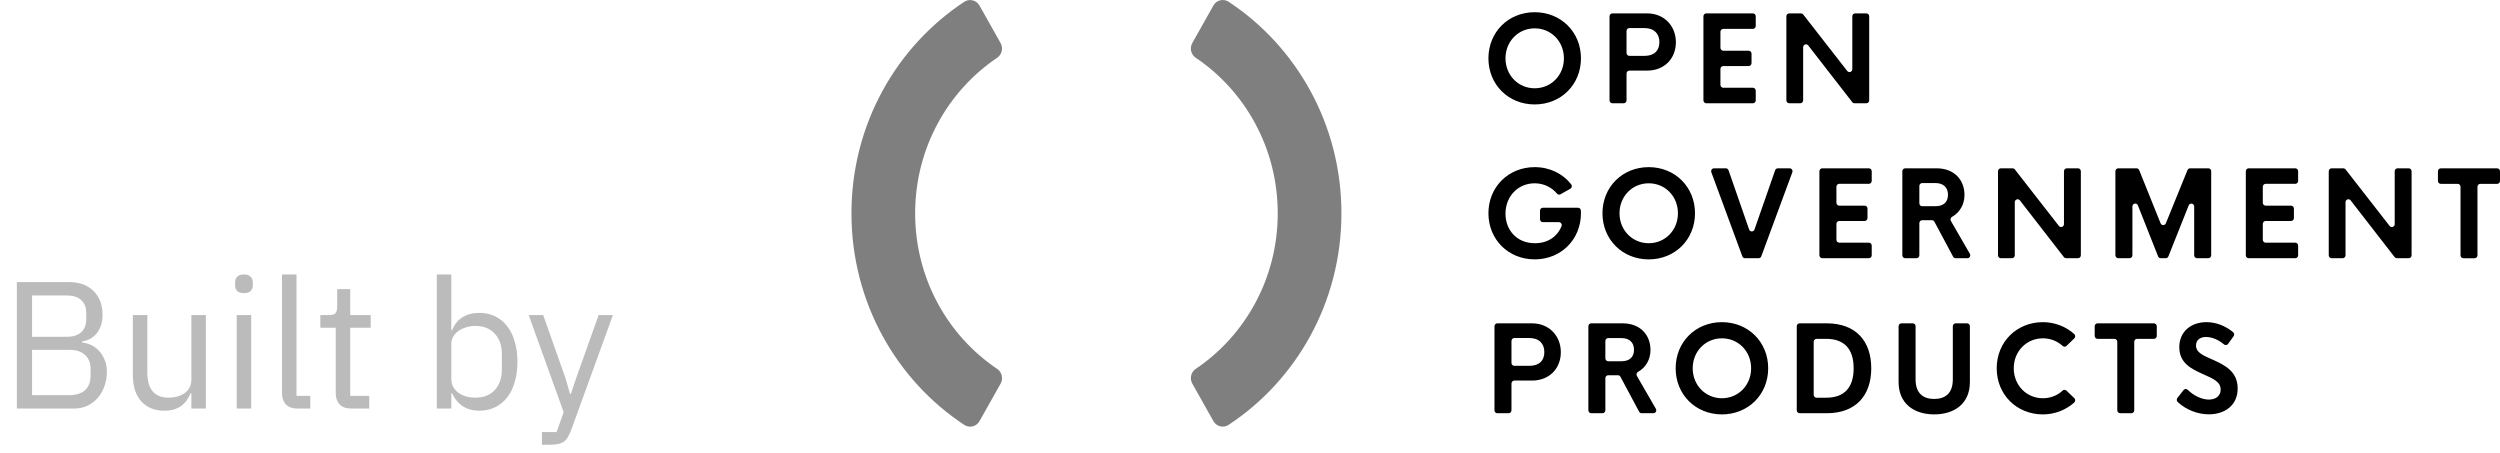 <svg width="138" height="25" viewBox="0 0 138 25" fill="none" xmlns="http://www.w3.org/2000/svg">
<path fill-rule="evenodd" clip-rule="evenodd" d="M86.328 3.22C86.328 2.286 85.625 1.565 84.715 1.565C83.808 1.565 83.103 2.286 83.103 3.22C83.103 4.153 83.808 4.873 84.715 4.873C85.626 4.873 86.328 4.153 86.328 3.22ZM82.161 3.22C82.161 1.769 83.263 0.674 84.715 0.674C86.167 0.674 87.269 1.769 87.269 3.22C87.269 4.67 86.167 5.765 84.715 5.765C83.263 5.765 82.161 4.67 82.161 3.22ZM91.599 2.321C91.599 1.866 91.315 1.549 90.774 1.549H89.942C89.9 1.549 89.861 1.566 89.831 1.597C89.801 1.627 89.785 1.668 89.785 1.711V2.923C89.785 3.012 89.856 3.084 89.942 3.084H90.774C91.316 3.084 91.599 2.796 91.599 2.321ZM92.509 2.331C92.509 3.223 91.885 3.898 90.915 3.898H89.942C89.9 3.898 89.861 3.915 89.831 3.945C89.801 3.975 89.785 4.017 89.785 4.059V5.539C89.785 5.56 89.781 5.581 89.773 5.601C89.765 5.62 89.754 5.638 89.739 5.653C89.724 5.668 89.707 5.68 89.688 5.688C89.669 5.696 89.648 5.7 89.628 5.7H89.004C88.983 5.701 88.963 5.696 88.944 5.688C88.924 5.68 88.907 5.668 88.892 5.653C88.878 5.638 88.866 5.621 88.858 5.601C88.85 5.581 88.846 5.56 88.846 5.539V0.9C88.846 0.811 88.917 0.738 89.004 0.738H90.915C91.885 0.738 92.509 1.452 92.509 2.331L92.509 2.331ZM94.968 1.756V2.638C94.968 2.727 95.038 2.8 95.125 2.8H96.527C96.614 2.8 96.684 2.872 96.684 2.961V3.485C96.684 3.527 96.668 3.569 96.638 3.599C96.609 3.629 96.568 3.646 96.527 3.646H95.125C95.105 3.646 95.084 3.65 95.065 3.658C95.046 3.666 95.029 3.678 95.014 3.693C94.999 3.708 94.988 3.726 94.98 3.745C94.972 3.765 94.968 3.786 94.968 3.807V4.683C94.968 4.772 95.038 4.844 95.125 4.844H96.76C96.847 4.844 96.917 4.917 96.917 5.005V5.539C96.917 5.582 96.901 5.623 96.871 5.653C96.842 5.683 96.802 5.7 96.76 5.7H94.186C94.166 5.7 94.145 5.696 94.126 5.688C94.107 5.68 94.09 5.668 94.075 5.653C94.061 5.638 94.049 5.62 94.041 5.601C94.033 5.581 94.029 5.56 94.029 5.539V0.9C94.029 0.811 94.1 0.739 94.186 0.739H96.76C96.847 0.739 96.917 0.811 96.917 0.9V1.433C96.917 1.476 96.9 1.517 96.871 1.547C96.841 1.577 96.802 1.595 96.76 1.595H95.125C95.083 1.595 95.043 1.612 95.014 1.642C94.984 1.672 94.968 1.713 94.968 1.756H94.968ZM103.18 0.9V5.539C103.18 5.582 103.164 5.623 103.134 5.653C103.105 5.683 103.065 5.7 103.023 5.7H102.368C102.344 5.701 102.321 5.695 102.299 5.684C102.278 5.674 102.259 5.658 102.245 5.639L99.814 2.508C99.721 2.389 99.534 2.456 99.534 2.609V5.539C99.534 5.582 99.517 5.623 99.487 5.653C99.458 5.683 99.418 5.7 99.376 5.7H98.765C98.723 5.7 98.683 5.683 98.654 5.653C98.624 5.623 98.608 5.582 98.608 5.539V0.9C98.608 0.811 98.678 0.738 98.765 0.738H99.414C99.462 0.738 99.507 0.761 99.537 0.799L101.968 3.919C102.061 4.039 102.248 3.971 102.248 3.819V0.9C102.248 0.811 102.318 0.738 102.405 0.738H103.023C103.11 0.738 103.18 0.811 103.18 0.9V0.9ZM87.269 11.765C87.269 13.222 86.17 14.317 84.715 14.317C83.263 14.317 82.161 13.222 82.161 11.772C82.161 10.321 83.263 9.226 84.715 9.226C85.55 9.226 86.271 9.59 86.728 10.172C86.743 10.191 86.754 10.212 86.759 10.235C86.765 10.258 86.766 10.283 86.761 10.306C86.757 10.329 86.748 10.351 86.734 10.371C86.721 10.39 86.703 10.406 86.683 10.418L86.143 10.723C86.112 10.741 86.076 10.748 86.041 10.742C86.005 10.736 85.973 10.718 85.949 10.691C85.656 10.34 85.217 10.118 84.712 10.118C83.808 10.118 83.103 10.825 83.103 11.794C83.103 12.702 83.73 13.426 84.728 13.426C85.438 13.426 85.966 13.061 86.197 12.483C86.239 12.378 86.16 12.263 86.049 12.263H85.165C85.145 12.263 85.124 12.259 85.105 12.251C85.086 12.242 85.069 12.23 85.054 12.216C85.04 12.2 85.028 12.183 85.02 12.163C85.012 12.143 85.008 12.123 85.008 12.101V11.63C85.008 11.54 85.079 11.468 85.165 11.468H87.107C87.19 11.468 87.258 11.534 87.264 11.619C87.267 11.666 87.269 11.715 87.269 11.765ZM92.622 11.772C92.622 10.838 91.92 10.118 91.01 10.118C90.103 10.118 89.397 10.838 89.397 11.772C89.397 12.705 90.103 13.426 91.01 13.426C91.92 13.426 92.622 12.705 92.622 11.772ZM88.456 11.772C88.456 10.321 89.558 9.226 91.01 9.226C92.461 9.226 93.564 10.321 93.564 11.772C93.564 13.223 92.461 14.318 91.01 14.318C89.558 14.318 88.456 13.222 88.456 11.772ZM98.937 9.509L97.223 14.149C97.212 14.179 97.192 14.206 97.166 14.224C97.139 14.243 97.108 14.253 97.077 14.253H96.324C96.292 14.253 96.26 14.243 96.234 14.224C96.208 14.206 96.188 14.179 96.177 14.149L94.466 9.509C94.457 9.485 94.454 9.459 94.457 9.433C94.46 9.407 94.469 9.382 94.484 9.36C94.498 9.339 94.517 9.321 94.54 9.309C94.562 9.297 94.588 9.291 94.613 9.291H95.267C95.333 9.291 95.392 9.334 95.415 9.398L96.552 12.668C96.602 12.811 96.799 12.811 96.848 12.668L97.988 9.398C97.999 9.367 98.019 9.339 98.046 9.32C98.072 9.301 98.104 9.291 98.136 9.291H98.79C98.9 9.291 98.976 9.404 98.937 9.509ZM101.37 10.308V11.191C101.37 11.28 101.44 11.352 101.527 11.352H102.929C103.015 11.352 103.086 11.424 103.086 11.513V12.037C103.086 12.08 103.069 12.121 103.04 12.151C103.01 12.181 102.97 12.198 102.929 12.198H101.527C101.485 12.198 101.445 12.215 101.416 12.246C101.386 12.276 101.37 12.317 101.37 12.36V13.235C101.37 13.324 101.44 13.396 101.527 13.396H103.162C103.249 13.396 103.319 13.469 103.319 13.558V14.091C103.319 14.113 103.315 14.133 103.307 14.153C103.299 14.173 103.288 14.191 103.273 14.206C103.258 14.22 103.241 14.232 103.222 14.241C103.203 14.249 103.182 14.253 103.162 14.253H100.588C100.568 14.253 100.547 14.249 100.528 14.24C100.509 14.232 100.492 14.22 100.477 14.205C100.463 14.19 100.451 14.173 100.443 14.153C100.435 14.133 100.431 14.112 100.431 14.091V9.452C100.431 9.363 100.501 9.291 100.588 9.291H103.162C103.249 9.291 103.319 9.363 103.319 9.452V9.986C103.319 10.007 103.315 10.028 103.307 10.047C103.299 10.067 103.288 10.085 103.273 10.1C103.258 10.115 103.241 10.127 103.222 10.135C103.203 10.143 103.182 10.147 103.162 10.147H101.527C101.485 10.147 101.445 10.164 101.416 10.194C101.386 10.224 101.37 10.265 101.37 10.308ZM105.948 11.223C105.948 11.312 106.018 11.384 106.105 11.384H106.836C107.287 11.384 107.529 11.148 107.529 10.751C107.529 10.36 107.287 10.105 106.836 10.105H106.105C106.064 10.105 106.024 10.122 105.994 10.152C105.965 10.182 105.948 10.224 105.948 10.266V11.223ZM106.642 12.156H106.105C106.063 12.156 106.023 12.173 105.994 12.203C105.964 12.233 105.948 12.275 105.948 12.318V14.091C105.948 14.113 105.944 14.133 105.936 14.153C105.928 14.173 105.916 14.191 105.902 14.206C105.887 14.22 105.87 14.232 105.851 14.241C105.832 14.249 105.811 14.253 105.79 14.253H105.167C105.146 14.253 105.125 14.249 105.106 14.241C105.087 14.232 105.07 14.22 105.055 14.206C105.041 14.191 105.029 14.173 105.021 14.153C105.013 14.133 105.009 14.113 105.009 14.091V9.452C105.009 9.363 105.08 9.291 105.167 9.291H106.899C107.894 9.291 108.439 9.95 108.439 10.761C108.439 11.303 108.167 11.739 107.749 11.972C107.73 11.982 107.714 11.996 107.701 12.013C107.688 12.03 107.678 12.05 107.673 12.07C107.667 12.091 107.665 12.113 107.668 12.134C107.671 12.155 107.678 12.176 107.689 12.195L108.736 14.009C108.75 14.034 108.758 14.062 108.758 14.09C108.758 14.118 108.751 14.146 108.737 14.171C108.723 14.196 108.704 14.216 108.68 14.231C108.656 14.245 108.629 14.252 108.601 14.253H107.949C107.921 14.253 107.894 14.245 107.869 14.23C107.845 14.216 107.825 14.194 107.812 14.169L106.78 12.24C106.766 12.214 106.746 12.193 106.722 12.179C106.698 12.164 106.67 12.156 106.642 12.156H106.642ZM114.863 9.452V14.091C114.863 14.134 114.846 14.175 114.817 14.206C114.787 14.236 114.747 14.253 114.706 14.253H114.051C114.027 14.253 114.003 14.247 113.982 14.237C113.961 14.226 113.942 14.211 113.927 14.192L111.497 11.06C111.403 10.941 111.216 11.008 111.216 11.161V14.091C111.216 14.134 111.2 14.175 111.17 14.206C111.14 14.236 111.1 14.253 111.059 14.253H110.447C110.406 14.253 110.366 14.236 110.336 14.206C110.307 14.175 110.29 14.134 110.29 14.091V9.452C110.29 9.363 110.361 9.291 110.447 9.291H111.096C111.144 9.291 111.189 9.313 111.219 9.352L113.651 12.472C113.743 12.591 113.931 12.524 113.931 12.371V9.453C113.931 9.363 114.001 9.291 114.088 9.291H114.706C114.792 9.291 114.863 9.363 114.863 9.453L114.863 9.452ZM122.058 9.452V14.091C122.058 14.134 122.041 14.175 122.012 14.206C121.982 14.236 121.942 14.253 121.901 14.253H121.277C121.235 14.253 121.195 14.236 121.166 14.206C121.136 14.175 121.119 14.134 121.119 14.091V11.4C121.119 11.224 120.882 11.176 120.816 11.339L119.695 14.153C119.683 14.182 119.663 14.207 119.637 14.225C119.611 14.243 119.581 14.253 119.55 14.253H119.273C119.242 14.253 119.211 14.243 119.185 14.225C119.159 14.207 119.139 14.182 119.127 14.152L118.012 11.338C117.947 11.174 117.709 11.222 117.709 11.399V14.091C117.709 14.134 117.692 14.175 117.663 14.206C117.633 14.236 117.593 14.253 117.551 14.253H116.928C116.886 14.253 116.846 14.236 116.817 14.206C116.787 14.175 116.77 14.134 116.77 14.091V9.452C116.77 9.363 116.841 9.291 116.928 9.291H117.938C118.001 9.291 118.059 9.33 118.083 9.391L119.265 12.326C119.276 12.356 119.297 12.381 119.322 12.399C119.348 12.417 119.379 12.426 119.41 12.426C119.441 12.426 119.471 12.417 119.497 12.399C119.523 12.382 119.543 12.356 119.555 12.327L120.749 9.39C120.761 9.361 120.781 9.336 120.807 9.318C120.832 9.3 120.863 9.291 120.894 9.291H121.901C121.988 9.291 122.058 9.363 122.058 9.452ZM124.907 10.308V11.191C124.907 11.28 124.978 11.352 125.065 11.352H126.467C126.554 11.352 126.624 11.424 126.624 11.513V12.037C126.624 12.08 126.607 12.121 126.578 12.151C126.548 12.181 126.508 12.198 126.467 12.198H125.065C125.023 12.198 124.983 12.215 124.954 12.245C124.924 12.276 124.907 12.317 124.907 12.36V13.235C124.907 13.324 124.978 13.396 125.065 13.396H126.7C126.786 13.396 126.857 13.469 126.857 13.558V14.091C126.857 14.112 126.853 14.133 126.845 14.153C126.837 14.173 126.825 14.19 126.811 14.205C126.796 14.22 126.779 14.232 126.76 14.24C126.741 14.249 126.72 14.253 126.7 14.253H124.126C124.105 14.253 124.085 14.249 124.066 14.241C124.047 14.232 124.029 14.22 124.015 14.206C124 14.191 123.989 14.173 123.981 14.153C123.973 14.133 123.969 14.113 123.969 14.091V9.452C123.969 9.363 124.04 9.291 124.126 9.291H126.7C126.786 9.291 126.857 9.363 126.857 9.452V9.986C126.857 10.007 126.853 10.028 126.845 10.047C126.837 10.067 126.825 10.085 126.811 10.1C126.796 10.115 126.779 10.127 126.76 10.135C126.741 10.143 126.72 10.147 126.7 10.147H125.065C125.023 10.147 124.983 10.164 124.954 10.194C124.924 10.224 124.907 10.265 124.907 10.308ZM133.12 9.452V14.091C133.12 14.113 133.116 14.134 133.108 14.153C133.1 14.173 133.088 14.191 133.074 14.206C133.059 14.221 133.042 14.232 133.023 14.241C133.003 14.249 132.983 14.253 132.962 14.253H132.308C132.284 14.253 132.261 14.247 132.239 14.237C132.218 14.226 132.199 14.211 132.184 14.192L129.754 11.06C129.661 10.941 129.473 11.008 129.473 11.161V14.091C129.473 14.134 129.457 14.175 129.427 14.206C129.398 14.236 129.358 14.253 129.316 14.253H128.704C128.663 14.253 128.623 14.236 128.593 14.206C128.564 14.175 128.547 14.134 128.547 14.091V9.452C128.547 9.363 128.617 9.291 128.704 9.291H129.353C129.401 9.291 129.446 9.313 129.476 9.352L131.907 12.472C132 12.591 132.188 12.524 132.188 12.371V9.453C132.188 9.363 132.258 9.291 132.345 9.291H132.962C133.049 9.291 133.12 9.363 133.12 9.453" fill="black"/>
<path fill-rule="evenodd" clip-rule="evenodd" d="M137.843 10.149H136.913C136.893 10.149 136.872 10.153 136.853 10.161C136.834 10.169 136.817 10.181 136.802 10.196C136.787 10.211 136.776 10.229 136.768 10.249C136.76 10.268 136.756 10.289 136.756 10.311V14.094C136.756 14.136 136.739 14.177 136.71 14.208C136.68 14.238 136.64 14.255 136.599 14.255H135.978C135.936 14.255 135.896 14.238 135.867 14.208C135.837 14.177 135.821 14.136 135.821 14.094V10.311C135.821 10.289 135.817 10.268 135.809 10.249C135.801 10.229 135.789 10.211 135.775 10.196C135.76 10.181 135.743 10.169 135.724 10.161C135.705 10.153 135.684 10.149 135.663 10.149H134.731C134.69 10.149 134.65 10.132 134.62 10.102C134.59 10.072 134.574 10.031 134.574 9.988V9.454C134.574 9.365 134.644 9.293 134.731 9.293H137.843C137.93 9.293 138 9.365 138 9.454V9.988C138 10.031 137.984 10.072 137.954 10.102C137.925 10.132 137.884 10.149 137.843 10.149Z" fill="black"/>
<path fill-rule="evenodd" clip-rule="evenodd" d="M85.247 19.431C85.247 18.976 84.964 18.659 84.422 18.659H83.591C83.549 18.659 83.509 18.676 83.48 18.706C83.45 18.736 83.433 18.777 83.433 18.82V20.032C83.433 20.121 83.504 20.193 83.591 20.193H84.422C84.964 20.193 85.248 19.906 85.248 19.431H85.247ZM86.158 19.441C86.158 20.332 85.534 21.007 84.564 21.007H83.591C83.549 21.007 83.509 21.024 83.48 21.055C83.45 21.085 83.433 21.126 83.433 21.169V22.649C83.433 22.67 83.429 22.691 83.421 22.71C83.414 22.73 83.402 22.748 83.388 22.763C83.373 22.778 83.356 22.79 83.336 22.798C83.317 22.806 83.297 22.81 83.276 22.81H82.652C82.632 22.81 82.611 22.806 82.592 22.798C82.573 22.79 82.556 22.778 82.541 22.763C82.526 22.748 82.515 22.73 82.507 22.71C82.499 22.691 82.495 22.67 82.495 22.649V18.009C82.495 17.92 82.565 17.848 82.652 17.848H84.564C85.534 17.848 86.158 18.562 86.158 19.441ZM88.616 19.78C88.616 19.869 88.687 19.941 88.774 19.941H89.504C89.955 19.941 90.197 19.705 90.197 19.308C90.197 18.917 89.955 18.662 89.504 18.662H88.774C88.753 18.662 88.733 18.666 88.714 18.674C88.695 18.682 88.677 18.694 88.662 18.709C88.648 18.724 88.636 18.742 88.628 18.762C88.62 18.781 88.616 18.802 88.616 18.823V19.78V19.78ZM89.311 20.713H88.774C88.732 20.713 88.692 20.73 88.663 20.761C88.633 20.791 88.616 20.832 88.616 20.875V22.648C88.616 22.67 88.612 22.691 88.604 22.71C88.597 22.73 88.585 22.748 88.57 22.763C88.556 22.778 88.538 22.79 88.519 22.798C88.5 22.806 88.48 22.81 88.459 22.81H87.835C87.814 22.81 87.794 22.806 87.775 22.798C87.756 22.79 87.738 22.778 87.724 22.762C87.709 22.747 87.698 22.73 87.69 22.71C87.682 22.691 87.678 22.669 87.678 22.648V18.009C87.678 17.92 87.748 17.848 87.835 17.848H89.567C90.562 17.848 91.107 18.507 91.107 19.318C91.107 19.86 90.836 20.296 90.417 20.529C90.399 20.539 90.382 20.553 90.37 20.57C90.356 20.587 90.347 20.606 90.341 20.627C90.336 20.648 90.334 20.67 90.337 20.691C90.34 20.712 90.347 20.733 90.357 20.751L91.404 22.566C91.418 22.591 91.426 22.619 91.426 22.647C91.427 22.675 91.419 22.703 91.406 22.728C91.392 22.753 91.372 22.773 91.348 22.788C91.324 22.802 91.297 22.81 91.269 22.81H90.618C90.59 22.81 90.562 22.802 90.538 22.787C90.514 22.773 90.494 22.751 90.48 22.726L89.448 20.797C89.435 20.772 89.415 20.75 89.391 20.736C89.366 20.721 89.339 20.713 89.311 20.713ZM96.662 20.329C96.662 19.395 95.96 18.675 95.05 18.675C94.143 18.675 93.437 19.395 93.437 20.329C93.437 21.262 94.143 21.983 95.05 21.983C95.96 21.983 96.662 21.262 96.662 20.329ZM92.496 20.329C92.496 18.878 93.598 17.783 95.05 17.783C96.501 17.783 97.604 18.878 97.604 20.329C97.604 21.78 96.501 22.875 95.05 22.875C93.598 22.875 92.496 21.779 92.496 20.329ZM100.797 21.954C101.823 21.954 102.321 21.379 102.321 20.329C102.321 19.279 101.823 18.704 100.797 18.704H100.273C100.231 18.704 100.191 18.721 100.162 18.752C100.133 18.782 100.116 18.823 100.116 18.866V21.792C100.116 21.881 100.186 21.954 100.273 21.954H100.797ZM99.181 18.009C99.181 17.92 99.251 17.848 99.338 17.848H100.837C102.444 17.848 103.293 18.826 103.293 20.329C103.293 21.831 102.444 22.81 100.837 22.81H99.338C99.317 22.81 99.297 22.806 99.278 22.798C99.259 22.79 99.241 22.778 99.227 22.762C99.212 22.747 99.201 22.73 99.193 22.71C99.185 22.691 99.181 22.669 99.181 22.648V18.009ZM104.802 21.091V18.009C104.802 17.92 104.872 17.848 104.959 17.848H105.583C105.67 17.848 105.74 17.92 105.74 18.009V20.943C105.74 21.734 106.184 22.022 106.767 22.022C107.353 22.022 107.796 21.734 107.796 20.943V18.009C107.796 17.92 107.867 17.848 107.954 17.848H108.581C108.668 17.848 108.738 17.92 108.738 18.009V21.091C108.738 22.277 107.888 22.874 106.767 22.874C105.652 22.874 104.802 22.277 104.802 21.091H104.802ZM110.218 20.329C110.218 18.878 111.316 17.783 112.772 17.783C113.425 17.783 114.048 18.032 114.497 18.438C114.514 18.453 114.527 18.472 114.536 18.492C114.546 18.513 114.551 18.535 114.551 18.558C114.552 18.581 114.548 18.603 114.539 18.624C114.53 18.645 114.518 18.664 114.501 18.679L114.069 19.095C114.041 19.123 114.003 19.138 113.964 19.139C113.925 19.139 113.887 19.124 113.858 19.097C113.573 18.831 113.184 18.675 112.772 18.675C111.861 18.675 111.159 19.392 111.159 20.329C111.159 21.266 111.861 21.983 112.771 21.983C113.184 21.983 113.573 21.827 113.858 21.56C113.887 21.533 113.925 21.518 113.964 21.519C114.003 21.519 114.041 21.535 114.07 21.563L114.501 21.979C114.518 21.994 114.53 22.013 114.539 22.034C114.548 22.055 114.552 22.077 114.551 22.1C114.551 22.123 114.546 22.145 114.536 22.166C114.527 22.186 114.514 22.205 114.497 22.22C114.048 22.625 113.425 22.875 112.771 22.875C111.316 22.875 110.218 21.779 110.218 20.329ZM118.896 18.704H117.967C117.946 18.704 117.926 18.708 117.907 18.716C117.888 18.724 117.87 18.736 117.856 18.751C117.841 18.766 117.829 18.784 117.822 18.804C117.814 18.823 117.81 18.844 117.81 18.866V22.649C117.81 22.691 117.793 22.732 117.763 22.762C117.734 22.793 117.694 22.81 117.652 22.81H117.032C117.011 22.81 116.99 22.805 116.971 22.797C116.952 22.789 116.935 22.777 116.92 22.763C116.906 22.748 116.894 22.73 116.886 22.71C116.878 22.691 116.874 22.67 116.874 22.649V18.866C116.874 18.844 116.87 18.823 116.862 18.804C116.854 18.784 116.843 18.766 116.828 18.751C116.814 18.736 116.796 18.724 116.777 18.716C116.758 18.708 116.738 18.704 116.717 18.704H115.784C115.743 18.704 115.703 18.687 115.673 18.657C115.644 18.626 115.627 18.585 115.627 18.543V18.009C115.627 17.92 115.698 17.848 115.784 17.848H118.896C118.983 17.848 119.054 17.92 119.054 18.009V18.543C119.054 18.585 119.037 18.627 119.007 18.657C118.978 18.687 118.938 18.704 118.896 18.704ZM120.191 21.969L120.532 21.532C120.545 21.515 120.562 21.501 120.581 21.49C120.601 21.48 120.622 21.474 120.643 21.472C120.665 21.471 120.687 21.474 120.707 21.482C120.728 21.489 120.746 21.501 120.762 21.517C121.087 21.839 121.535 22.057 121.929 22.057C122.306 22.057 122.58 21.857 122.58 21.505C122.58 21.062 122.149 20.897 121.598 20.649C120.965 20.364 120.297 20.041 120.297 19.166C120.297 18.287 120.965 17.783 121.79 17.783C122.336 17.783 122.849 17.992 123.271 18.338C123.336 18.391 123.345 18.489 123.296 18.557L122.991 18.982C122.979 18.999 122.963 19.014 122.945 19.025C122.927 19.036 122.907 19.043 122.886 19.046C122.865 19.049 122.844 19.047 122.823 19.041C122.803 19.035 122.784 19.026 122.767 19.012C122.442 18.735 122.075 18.601 121.768 18.601C121.462 18.601 121.22 18.759 121.22 19.069C121.22 19.473 121.636 19.631 122.193 19.877C122.829 20.164 123.519 20.52 123.519 21.443C123.519 22.393 122.788 22.871 121.925 22.871C121.303 22.871 120.665 22.615 120.211 22.192C120.181 22.164 120.162 22.126 120.158 22.084C120.154 22.043 120.166 22.001 120.191 21.969Z" fill="black"/>
<path fill-rule="evenodd" clip-rule="evenodd" d="M55.233 21.178C55.309 21.044 55.332 20.885 55.297 20.734C55.263 20.583 55.173 20.452 55.047 20.366C52.319 18.533 50.516 15.372 50.516 11.777C50.516 8.182 52.319 5.021 55.047 3.187C55.173 3.102 55.262 2.97 55.297 2.82C55.331 2.669 55.309 2.51 55.233 2.376L54.068 0.307C54.028 0.236 53.973 0.173 53.908 0.123C53.843 0.074 53.769 0.038 53.69 0.019C53.611 -0.001 53.53 -0.003 53.45 0.011C53.37 0.025 53.294 0.055 53.226 0.101C49.482 2.567 47 6.874 47 11.777C47 16.68 49.482 20.986 53.226 23.453C53.294 23.498 53.37 23.529 53.45 23.543C53.53 23.557 53.611 23.554 53.69 23.535C53.769 23.516 53.843 23.48 53.908 23.43C53.973 23.381 54.028 23.318 54.068 23.247L55.233 21.178Z" fill="#7F7F7F"/>
<path fill-rule="evenodd" clip-rule="evenodd" d="M66.979 0.305L65.815 2.374C65.739 2.508 65.716 2.667 65.751 2.818C65.785 2.968 65.874 3.1 66 3.185C68.728 5.019 70.531 8.18 70.531 11.775C70.531 15.37 68.728 18.531 66 20.365C65.874 20.45 65.785 20.581 65.751 20.732C65.716 20.883 65.739 21.042 65.815 21.175L66.979 23.244C67.02 23.316 67.074 23.379 67.139 23.428C67.204 23.478 67.278 23.514 67.357 23.533C67.436 23.552 67.517 23.555 67.597 23.541C67.677 23.527 67.753 23.496 67.821 23.451C71.566 20.984 74.047 16.678 74.047 11.775C74.047 6.872 71.565 2.566 67.821 0.098C67.753 0.053 67.677 0.023 67.597 0.009C67.517 -0.005 67.436 -0.002 67.357 0.017C67.278 0.036 67.204 0.072 67.139 0.121C67.074 0.171 67.02 0.234 66.979 0.305" fill="#7F7F7F"/>
<path d="M0.93 15.571H3.8C4.38 15.571 4.833 15.734 5.16 16.061C5.493 16.387 5.66 16.824 5.66 17.371C5.66 17.631 5.623 17.851 5.55 18.031C5.477 18.211 5.383 18.361 5.27 18.481C5.157 18.594 5.033 18.681 4.9 18.741C4.767 18.794 4.643 18.831 4.53 18.851V18.911C4.657 18.917 4.797 18.951 4.95 19.011C5.11 19.071 5.26 19.167 5.4 19.301C5.54 19.427 5.657 19.594 5.75 19.801C5.85 20.001 5.9 20.244 5.9 20.531C5.9 20.817 5.853 21.084 5.76 21.331C5.673 21.577 5.55 21.791 5.39 21.971C5.23 22.151 5.04 22.294 4.82 22.401C4.6 22.501 4.36 22.551 4.1 22.551H0.93V15.571ZM1.77 21.811H3.84C4.2 21.811 4.483 21.721 4.69 21.541C4.897 21.354 5 21.084 5 20.731V20.391C5 20.037 4.897 19.771 4.69 19.591C4.483 19.404 4.2 19.311 3.84 19.311H1.77V21.811ZM1.77 18.591H3.7C4.033 18.591 4.293 18.507 4.48 18.341C4.667 18.174 4.76 17.934 4.76 17.621V17.281C4.76 16.967 4.667 16.727 4.48 16.561C4.293 16.394 4.033 16.311 3.7 16.311H1.77V18.591ZM10.563 21.711H10.523C10.47 21.831 10.403 21.951 10.323 22.071C10.25 22.184 10.156 22.287 10.043 22.381C9.93 22.467 9.793 22.537 9.633 22.591C9.473 22.644 9.287 22.671 9.073 22.671C8.54 22.671 8.117 22.501 7.803 22.161C7.49 21.814 7.333 21.327 7.333 20.701V17.391H8.133V20.561C8.133 21.487 8.527 21.951 9.313 21.951C9.473 21.951 9.627 21.931 9.773 21.891C9.927 21.851 10.06 21.791 10.173 21.711C10.293 21.631 10.386 21.531 10.453 21.411C10.527 21.284 10.563 21.134 10.563 20.961V17.391H11.363V22.551H10.563V21.711ZM13.467 16.181C13.293 16.181 13.167 16.141 13.087 16.061C13.014 15.974 12.977 15.864 12.977 15.731V15.601C12.977 15.467 13.014 15.361 13.087 15.281C13.167 15.194 13.293 15.151 13.467 15.151C13.64 15.151 13.764 15.194 13.837 15.281C13.917 15.361 13.957 15.467 13.957 15.601V15.731C13.957 15.864 13.917 15.974 13.837 16.061C13.764 16.141 13.64 16.181 13.467 16.181ZM13.067 17.391H13.867V22.551H13.067V17.391ZM16.417 22.551C16.137 22.551 15.924 22.474 15.777 22.321C15.637 22.161 15.567 21.961 15.567 21.721V15.151H16.367V21.851H17.127V22.551H16.417ZM19.383 22.551C19.103 22.551 18.889 22.474 18.743 22.321C18.603 22.161 18.533 21.954 18.533 21.701V18.091H17.683V17.391H18.163C18.336 17.391 18.453 17.357 18.513 17.291C18.579 17.217 18.613 17.094 18.613 16.921V15.961H19.333V17.391H20.463V18.091H19.333V21.851H20.383V22.551H19.383ZM24.112 15.151H24.912V18.231H24.952C25.085 17.904 25.278 17.664 25.532 17.511C25.792 17.351 26.102 17.271 26.462 17.271C26.782 17.271 27.072 17.334 27.332 17.461C27.592 17.587 27.812 17.767 27.992 18.001C28.178 18.234 28.318 18.517 28.412 18.851C28.512 19.184 28.562 19.557 28.562 19.971C28.562 20.384 28.512 20.757 28.412 21.091C28.318 21.424 28.178 21.707 27.992 21.941C27.812 22.174 27.592 22.354 27.332 22.481C27.072 22.607 26.782 22.671 26.462 22.671C25.762 22.671 25.258 22.351 24.952 21.711H24.912V22.551H24.112V15.151ZM26.242 21.951C26.695 21.951 27.052 21.811 27.312 21.531C27.572 21.244 27.702 20.871 27.702 20.411V19.531C27.702 19.071 27.572 18.701 27.312 18.421C27.052 18.134 26.695 17.991 26.242 17.991C26.062 17.991 25.888 18.017 25.722 18.071C25.562 18.117 25.422 18.184 25.302 18.271C25.182 18.357 25.085 18.464 25.012 18.591C24.945 18.711 24.912 18.841 24.912 18.981V20.901C24.912 21.067 24.945 21.217 25.012 21.351C25.085 21.477 25.182 21.587 25.302 21.681C25.422 21.767 25.562 21.834 25.722 21.881C25.888 21.927 26.062 21.951 26.242 21.951ZM33.044 17.391H33.834L31.524 23.751C31.464 23.904 31.404 24.031 31.344 24.131C31.284 24.237 31.21 24.321 31.124 24.381C31.037 24.441 30.927 24.484 30.794 24.511C30.667 24.537 30.51 24.551 30.324 24.551H29.914V23.851H30.724L31.114 22.751L29.184 17.391H29.984L31.224 20.901L31.464 21.741H31.514L31.794 20.901L33.044 17.391Z" fill="#BBBBBB"/>
</svg>
